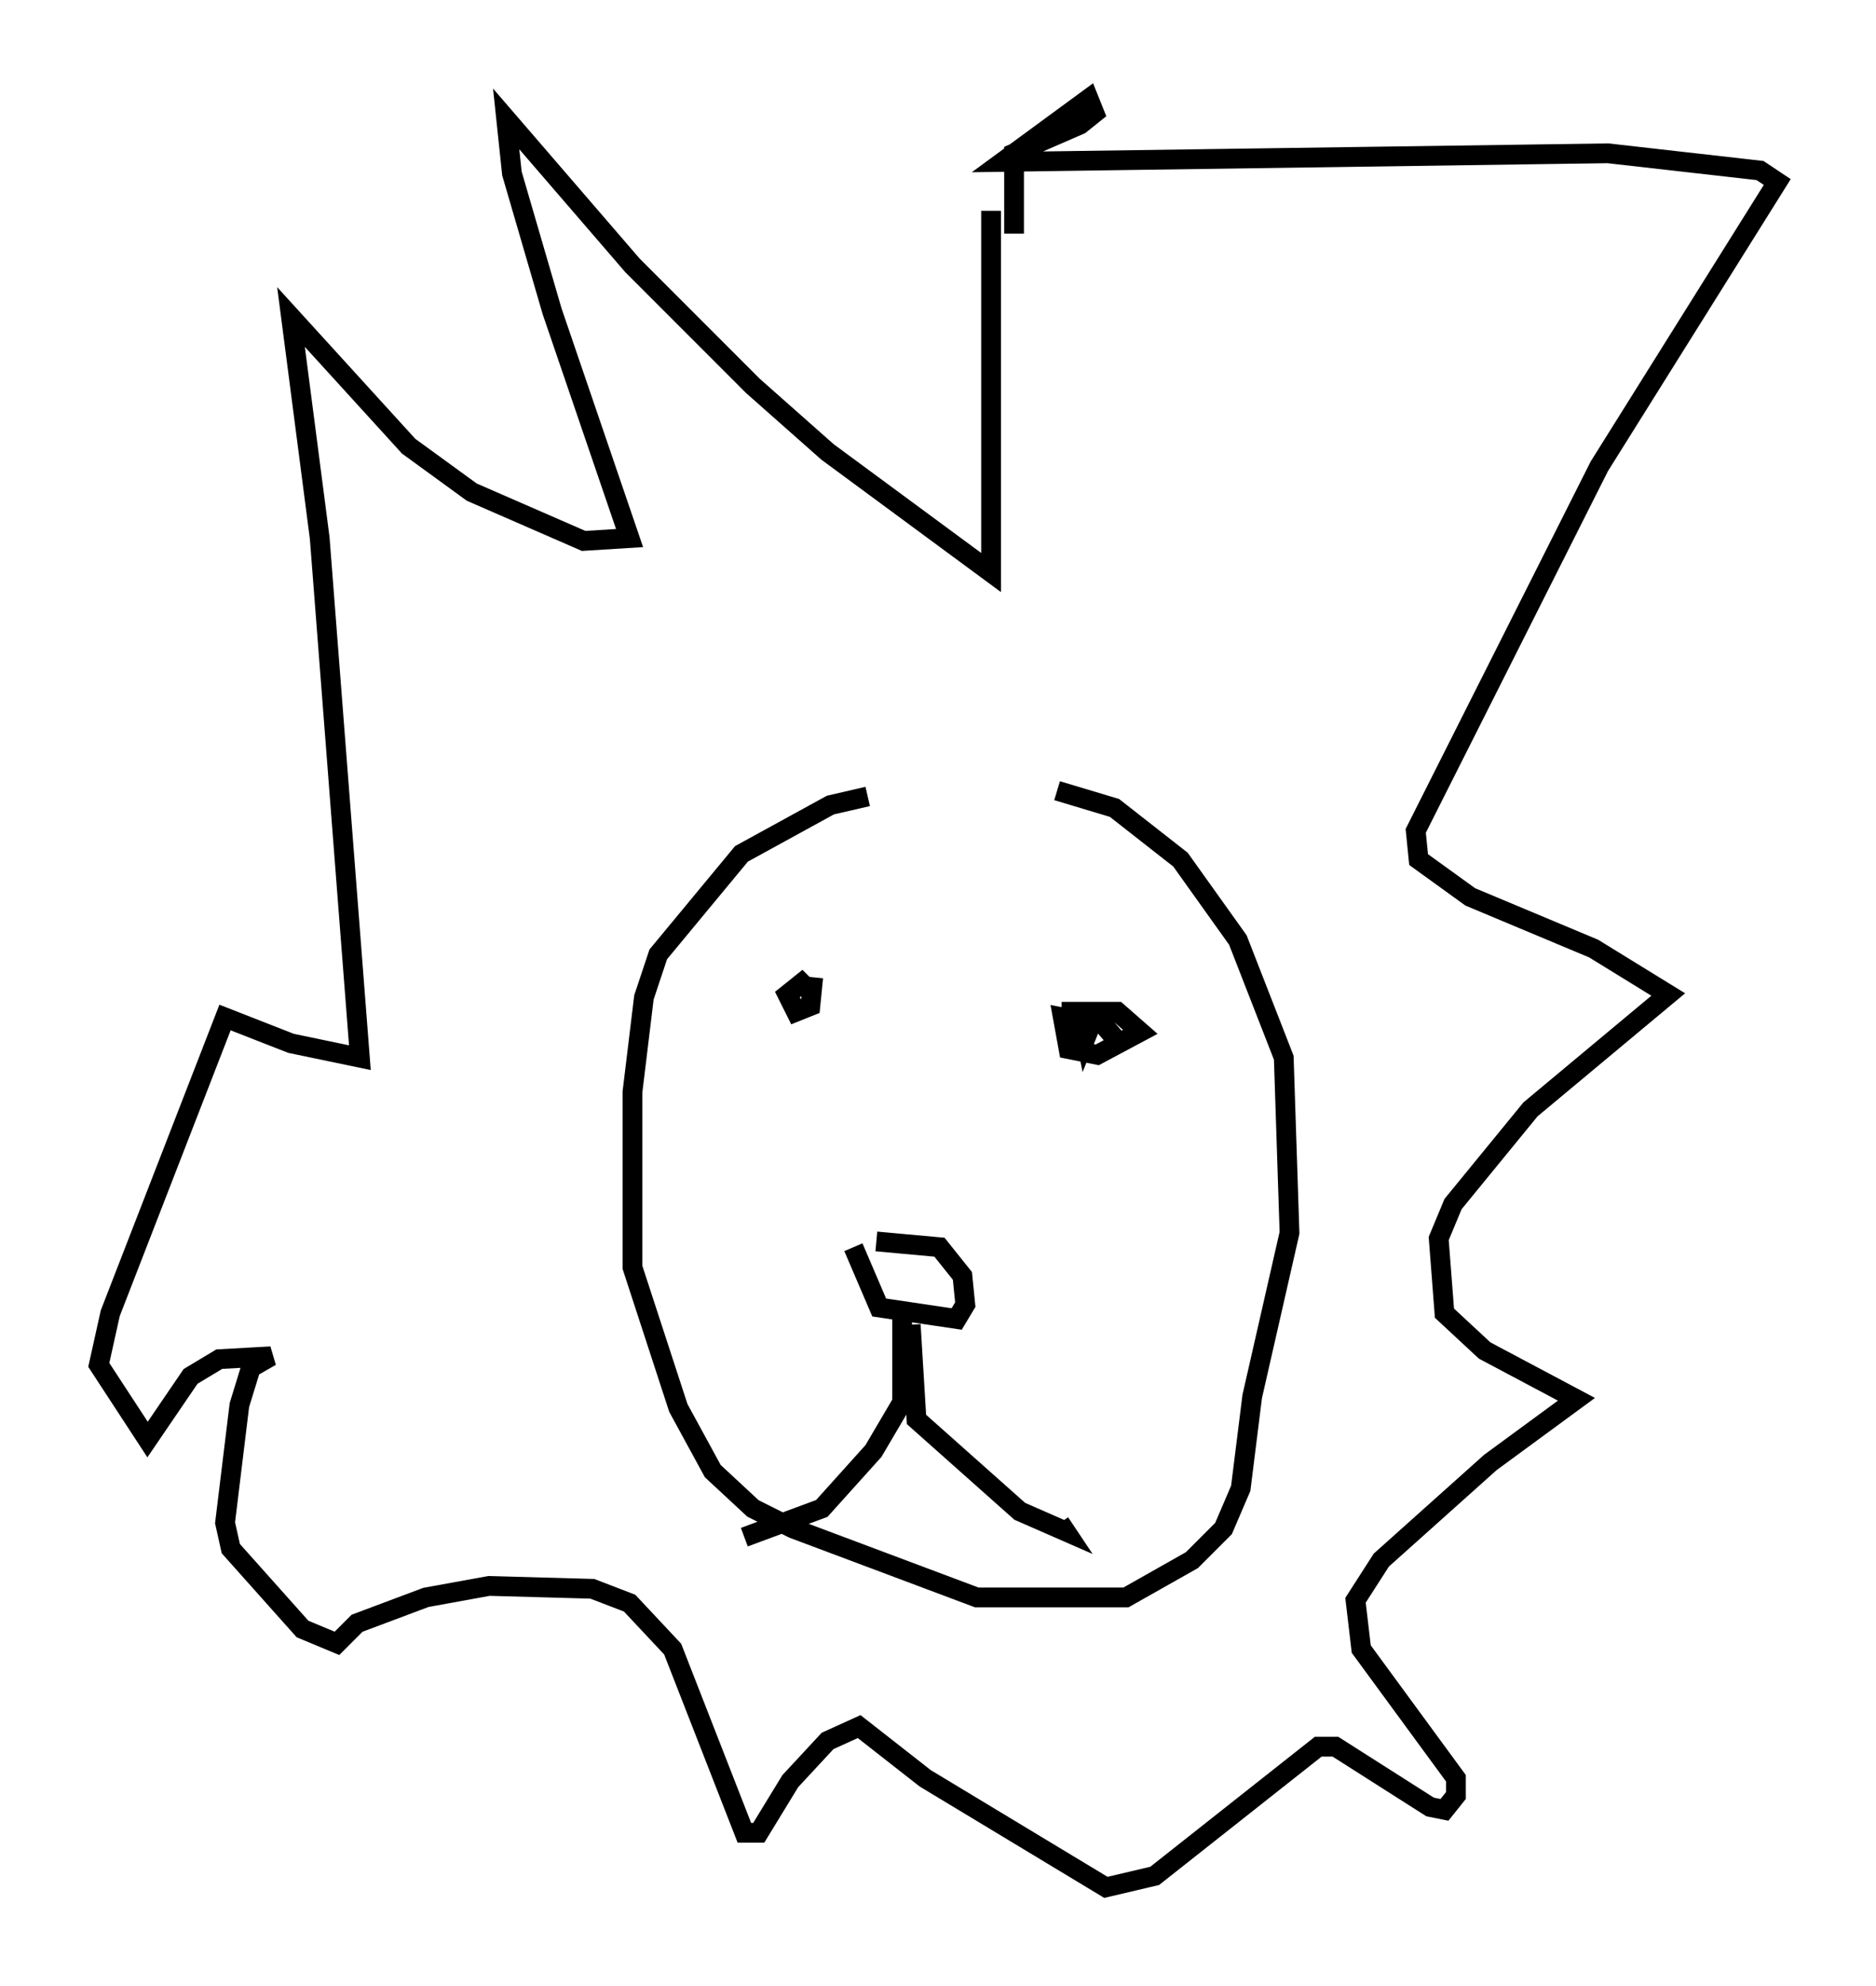 <?xml version="1.0" encoding="utf-8" ?>
<svg baseProfile="full" height="100.491" version="1.1" width="94.972" xmlns="http://www.w3.org/2000/svg" xmlns:ev="http://www.w3.org/2001/xml-events" xmlns:xlink="http://www.w3.org/1999/xlink"><defs /><rect fill="white" height="100.491" width="94.972" x="0" y="0" /><path d="M53.804, 40.296 m-9.877, 0.0 l-1.888, 0.436 -4.503, 2.469 l-4.212, 5.084 -0.726, 2.179 l-0.581, 4.793 0.0, 8.86 l2.324, 7.117 1.743, 3.196 l2.034, 1.888 2.034, 1.017 l9.296, 3.486 7.553, 0.0 l3.341, -1.888 1.598, -1.598 l0.872, -2.034 0.581, -4.648 l1.888, -8.279 -0.291, -8.86 l-2.324, -5.955 -2.905, -4.067 l-3.341, -2.615 -2.905, -0.872 m-12.346, 9.441 l-0.145, 1.453 -0.726, 0.291 l-0.436, -0.872 0.726, -0.581 l0.436, 0.436 m13.218, 1.743 l0.0, -0.726 2.324, 0.0 l1.162, 1.017 -2.179, 1.162 l-1.453, -0.291 -0.291, -1.598 l1.453, 0.291 -0.291, 0.726 l-0.145, -0.726 0.726, -0.291 l0.872, 1.017 m-12.056, 10.313 l3.196, 0.291 1.162, 1.453 l0.145, 1.453 -0.436, 0.726 l-3.922, -0.581 -1.307, -3.05 m2.469, 3.631 l0.0, 4.212 -1.453, 2.469 l-2.615, 2.905 -3.922, 1.453 m8.425, -10.749 l0.291, 4.793 5.229, 4.648 l2.324, 1.017 -0.291, -0.436 m-3.486, -66.38 l0.0, 18.302 -8.279, -6.101 l-3.777, -3.341 -6.101, -6.101 l-6.391, -7.408 0.291, 2.76 l2.034, 6.972 3.922, 11.475 l-2.324, 0.145 -5.665, -2.469 l-3.196, -2.324 -5.955, -6.536 l1.453, 11.184 2.034, 26.29 l-3.486, -0.726 -3.341, -1.307 l-5.81, 14.961 -0.581, 2.615 l2.469, 3.777 2.179, -3.196 l1.453, -0.872 2.615, -0.145 l-1.017, 0.581 -0.581, 1.888 l-0.726, 5.955 0.291, 1.307 l3.631, 4.067 1.743, 0.726 l1.017, -1.017 3.486, -1.307 l3.196, -0.581 5.229, 0.145 l1.888, 0.726 2.179, 2.324 l3.631, 9.296 0.726, 0.0 l1.598, -2.615 1.888, -2.034 l1.598, -0.726 3.341, 2.615 l9.151, 5.52 2.469, -0.581 l8.279, -6.536 0.872, 0.0 l4.793, 3.05 0.726, 0.145 l0.581, -0.726 0.0, -0.872 l-4.793, -6.536 -0.291, -2.469 l1.307, -2.034 5.52, -4.939 l4.358, -3.196 -4.648, -2.469 l-2.034, -1.888 -0.291, -3.777 l0.726, -1.743 3.922, -4.793 l6.972, -5.81 -3.777, -2.324 l-6.246, -2.615 -2.615, -1.888 l-0.145, -1.453 9.296, -18.447 l9.006, -14.38 -0.872, -0.581 l-7.698, -0.872 -30.648, 0.436 l4.358, -3.196 0.291, 0.726 l-0.726, 0.581 -3.341, 1.453 l0.0, 4.067 " fill="none" stroke="black" stroke-width="1" /></svg>
